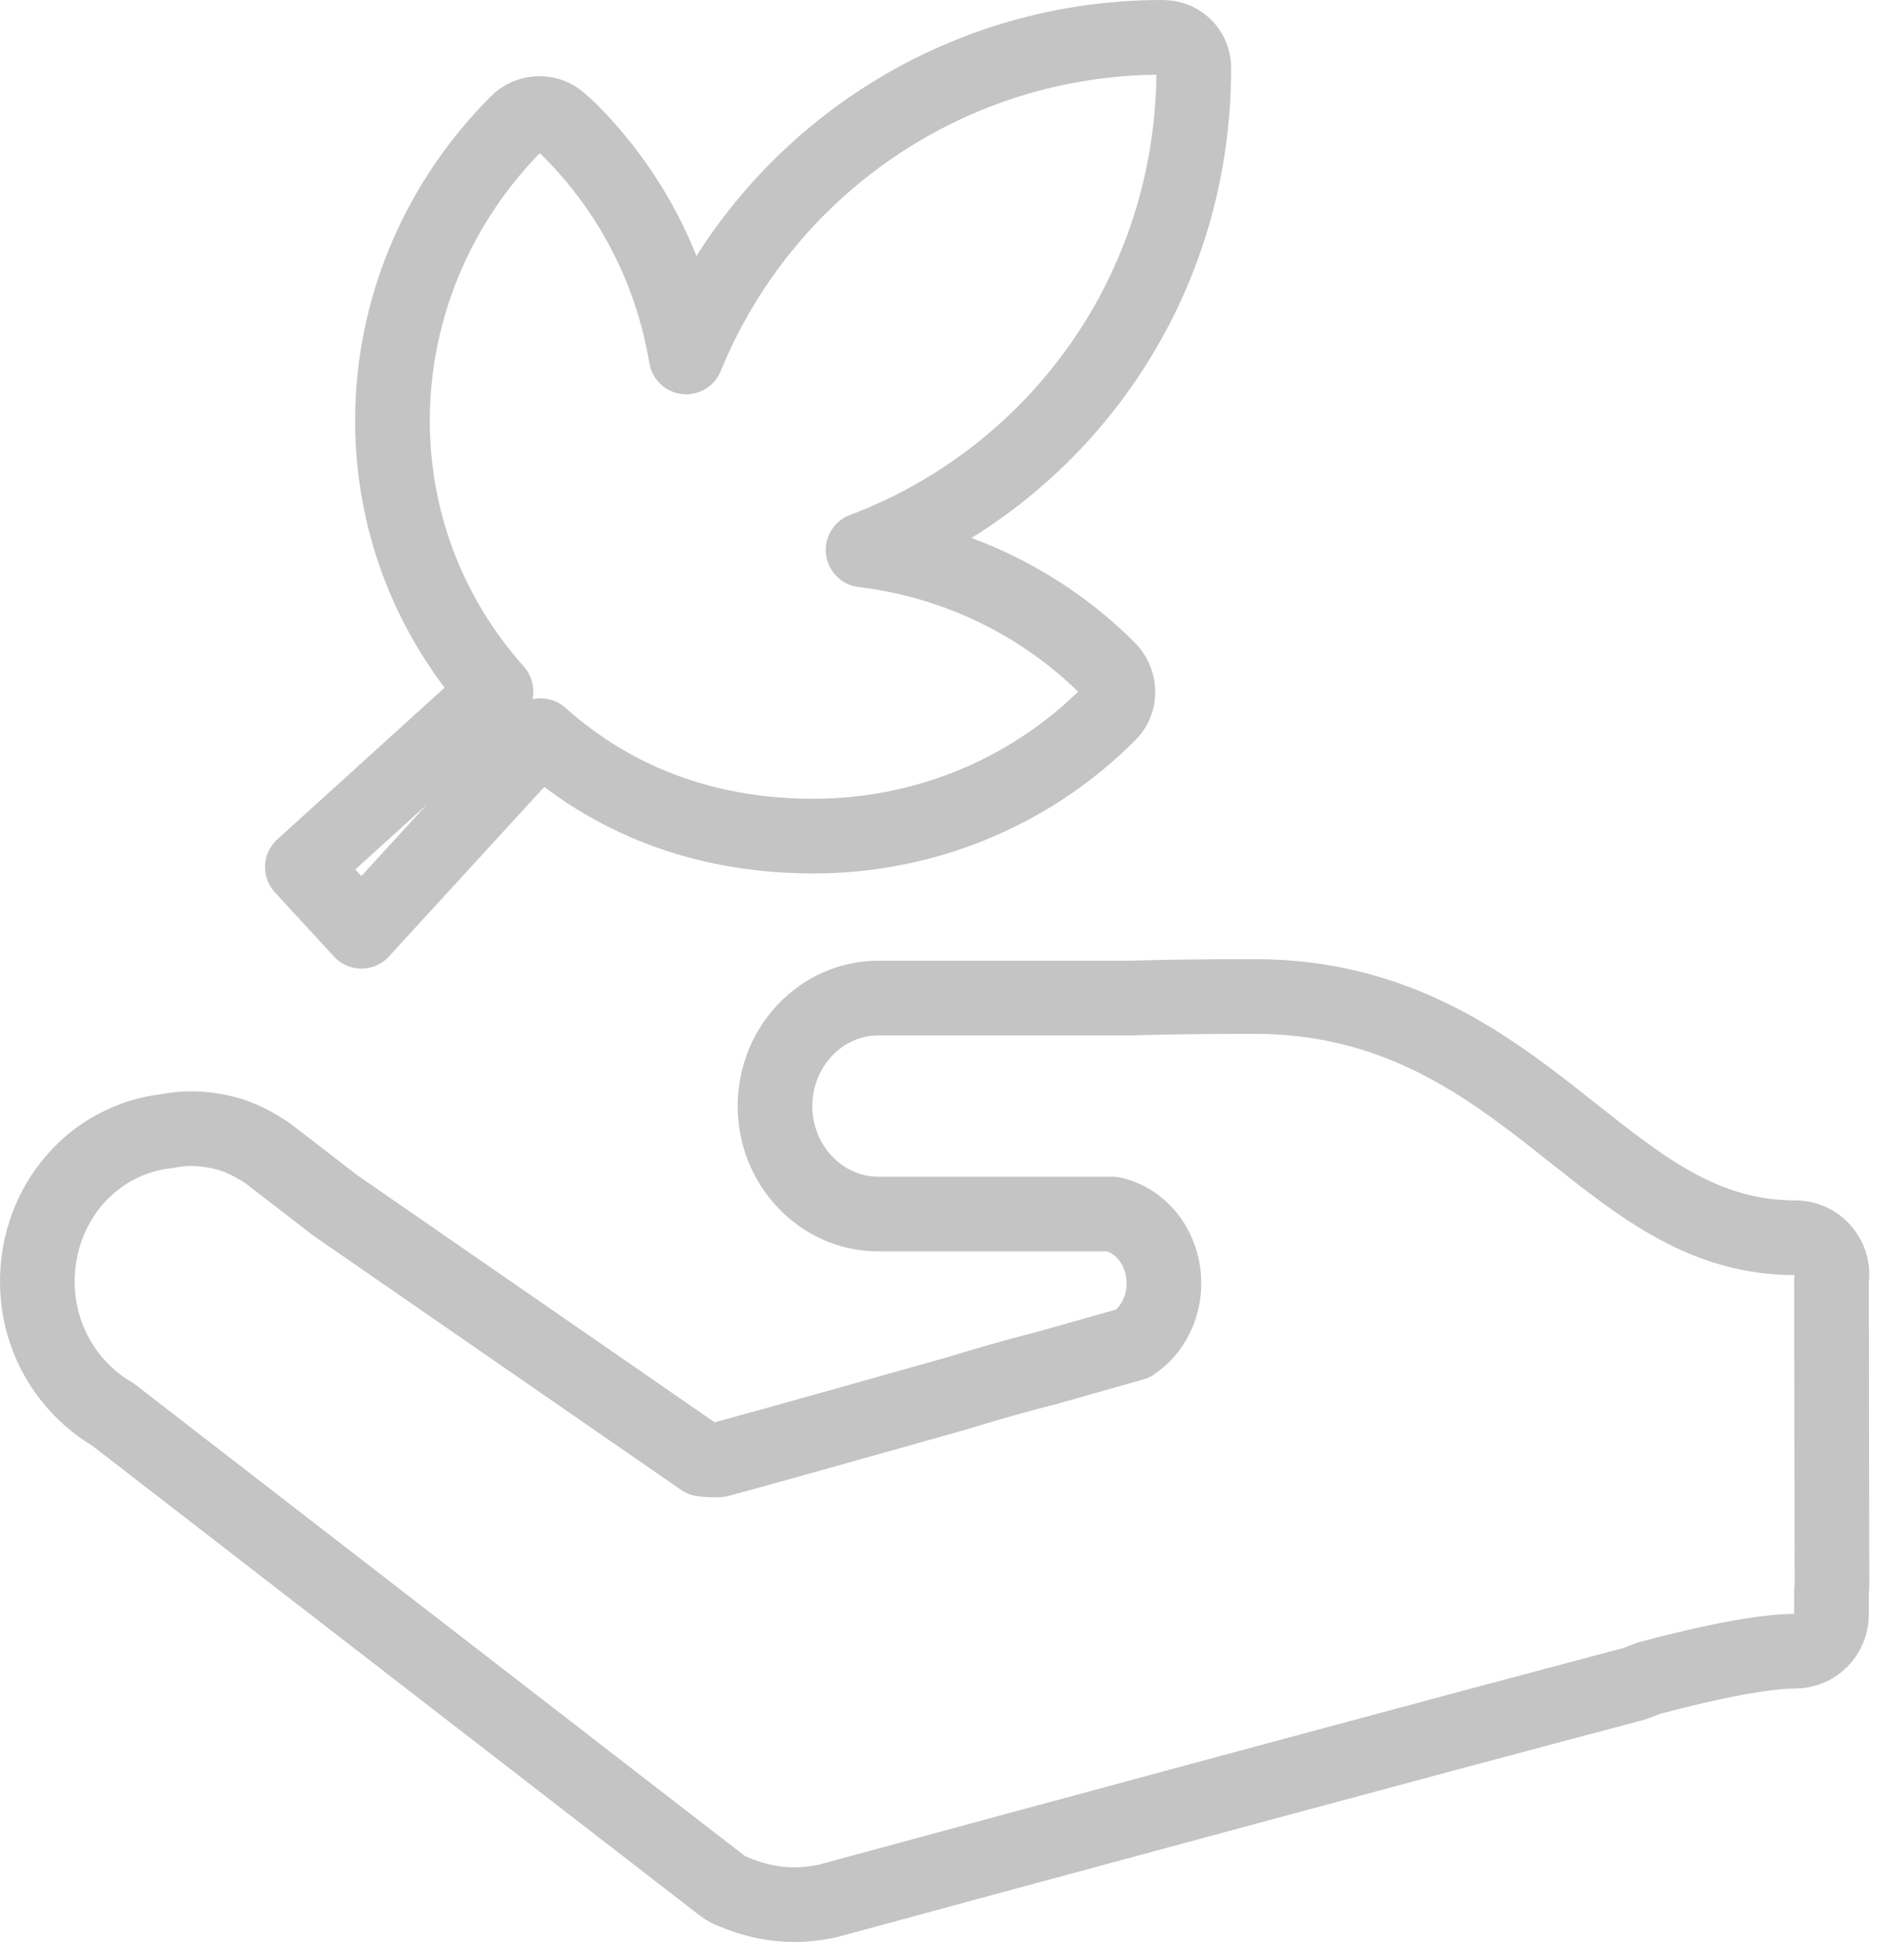 <svg width="51" height="52" viewBox="0 0 51 52" fill="none" xmlns="http://www.w3.org/2000/svg">
<path d="M48.882 33.546C48.698 33.293 48.405 33.143 48.091 33.143C45.677 33.143 44.03 31.839 42.122 30.329C41.706 29.999 41.287 29.668 40.855 29.347C39.085 28.029 36.841 26.683 33.622 26.683C32.24 26.683 31.177 26.696 30.306 26.724H23.531C22.003 26.724 20.759 28.021 20.759 29.617C20.759 31.212 22.003 32.508 23.531 32.508H29.798C30.601 32.688 31.177 33.457 31.177 34.368C31.177 35.023 30.864 35.627 30.355 35.974L28.04 36.628C27.261 36.828 26.468 37.051 25.64 37.306L25.479 37.351C21.174 38.566 19.697 38.973 19.254 39.089C19.084 39.095 18.935 39.088 18.81 39.07L8.976 32.273L7.181 30.888C7.148 30.863 7.115 30.84 7.078 30.82C6.982 30.756 6.882 30.698 6.776 30.64C6.577 30.532 6.388 30.45 6.185 30.383C6.034 30.337 5.87 30.298 5.69 30.269C5.214 30.194 4.865 30.211 4.477 30.287C2.491 30.503 1 32.224 1 34.317C1 35.375 1.393 36.377 2.108 37.141C2.124 37.158 2.139 37.176 2.157 37.193C2.421 37.464 2.71 37.692 3.018 37.87L19.357 50.501C19.446 50.57 19.544 50.621 19.647 50.656L19.81 50.722C20.314 50.909 20.793 51 21.271 51C21.556 51 21.85 50.968 22.144 50.907C22.165 50.903 22.185 50.898 22.205 50.892L22.279 50.871C28.137 49.282 38.714 46.418 43.731 45.098C43.767 45.088 43.803 45.076 43.836 45.063L44.159 44.937C45.902 44.471 47.292 44.214 48.078 44.214C48.619 44.214 49.057 43.776 49.057 43.235V42.596C49.067 42.539 49.071 42.48 49.07 42.42L49.057 34.286C49.101 34.027 49.039 33.76 48.882 33.546Z" stroke="#C4C4C4" stroke-width="2" stroke-miterlimit="2" stroke-linejoin="round"/>
<path d="M31.977 1.836L31.977 1.794C31.966 1.37 31.63 1.026 31.206 1.003L31.164 1.002C31.15 1.001 31.136 1 31.121 1C25.439 1 20.456 4.468 18.38 9.558C18.007 7.322 16.962 5.187 15.261 3.486C15.203 3.428 15.143 3.376 15.083 3.323C15.056 3.3 15.03 3.278 15.005 3.254C14.704 2.972 14.224 2.971 13.908 3.237C13.89 3.252 13.873 3.268 13.857 3.285C9.67 7.472 9.339 14.09 13.285 18.515L8.099 23.217L9.681 24.935L14.48 19.699C16.608 21.597 19.135 22.388 21.793 22.388C24.662 22.388 27.523 21.293 29.694 19.122C29.699 19.116 29.727 19.086 29.733 19.081C30.02 18.776 30.008 18.277 29.733 17.962C29.721 17.948 29.707 17.933 29.694 17.919C27.866 16.091 25.536 15.017 23.118 14.726C28.331 12.759 31.978 7.754 31.977 1.836Z" stroke="#C4C4C4" stroke-width="2" stroke-miterlimit="2" stroke-linejoin="round"/>
</svg>
